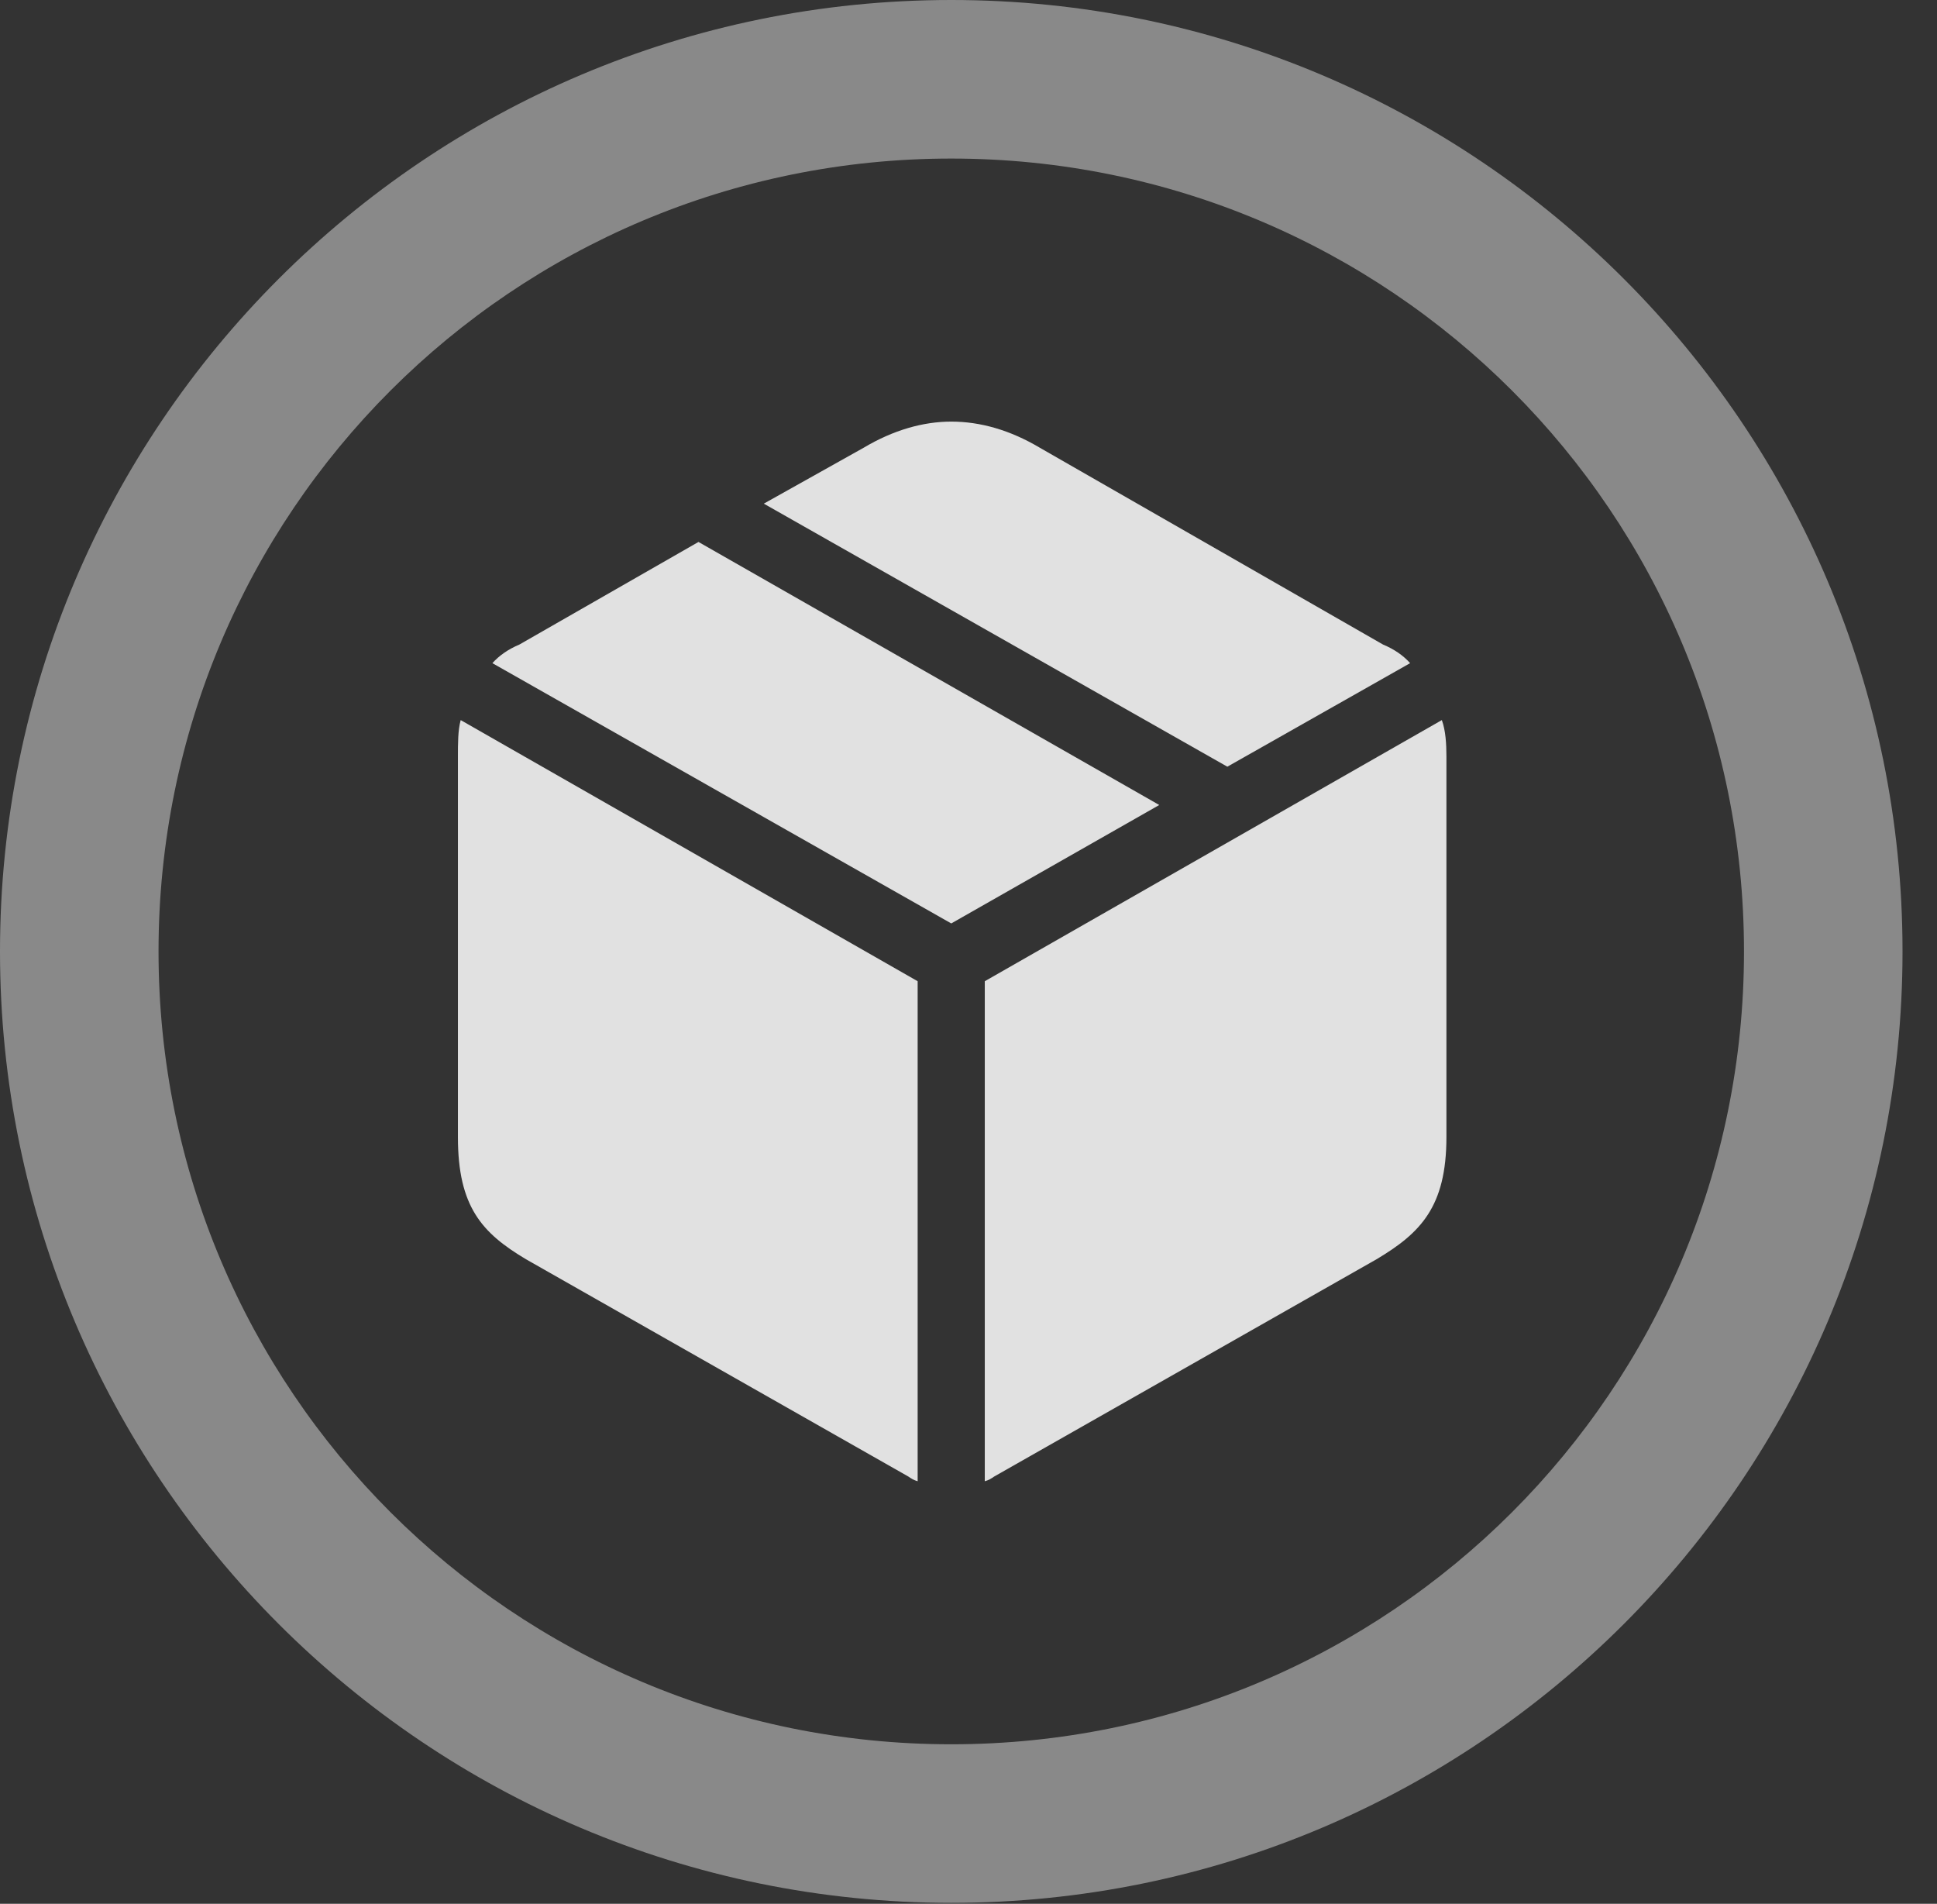 <?xml version="1.0" encoding="UTF-8"?>
<!--Generator: Apple Native CoreSVG 341-->
<!DOCTYPE svg
PUBLIC "-//W3C//DTD SVG 1.1//EN"
       "http://www.w3.org/Graphics/SVG/1.1/DTD/svg11.dtd">
<svg version="1.1" xmlns="http://www.w3.org/2000/svg" xmlns:xlink="http://www.w3.org/1999/xlink" viewBox="0 0 20.283 19.932">
 <rect x="0" y="0" width="20.283" height="19.932" fill="#333333" stroke="none"/>
 <g>
  <rect height="19.932" opacity="0" width="20.283" x="0" y="0"/>
  <path d="M9.961 19.922C15.459 19.922 19.922 15.459 19.922 9.961C19.922 4.463 15.459 0 9.961 0C4.463 0 0 4.463 0 9.961C0 15.459 4.463 19.922 9.961 19.922ZM9.961 18.262C5.371 18.262 1.66 14.551 1.66 9.961C1.66 5.371 5.371 1.66 9.961 1.66C14.551 1.66 18.262 5.371 18.262 9.961C18.262 14.551 14.551 18.262 9.961 18.262Z" fill="white" fill-opacity="0.425"/>
  <path d="M10.312 15.508C10.352 15.498 10.381 15.479 10.41 15.459L14.414 13.184C14.873 12.91 15.146 12.637 15.146 11.904L15.146 7.92C15.146 7.783 15.137 7.646 15.098 7.539L10.312 10.273ZM9.609 15.508L9.609 10.273L4.824 7.539C4.795 7.646 4.795 7.783 4.795 7.92L4.795 11.904C4.795 12.637 5.049 12.91 5.508 13.184L9.512 15.459C9.541 15.479 9.57 15.498 9.609 15.508ZM9.961 9.668L12.139 8.428L7.314 5.674L5.439 6.748C5.322 6.797 5.225 6.865 5.156 6.943ZM12.852 8.027L14.766 6.943C14.697 6.865 14.6 6.797 14.482 6.748L10.889 4.688C10.576 4.502 10.264 4.414 9.961 4.414C9.668 4.414 9.355 4.502 9.043 4.688L7.998 5.273Z" fill="white" fill-opacity="0.85"/>
 </g>
</svg>
